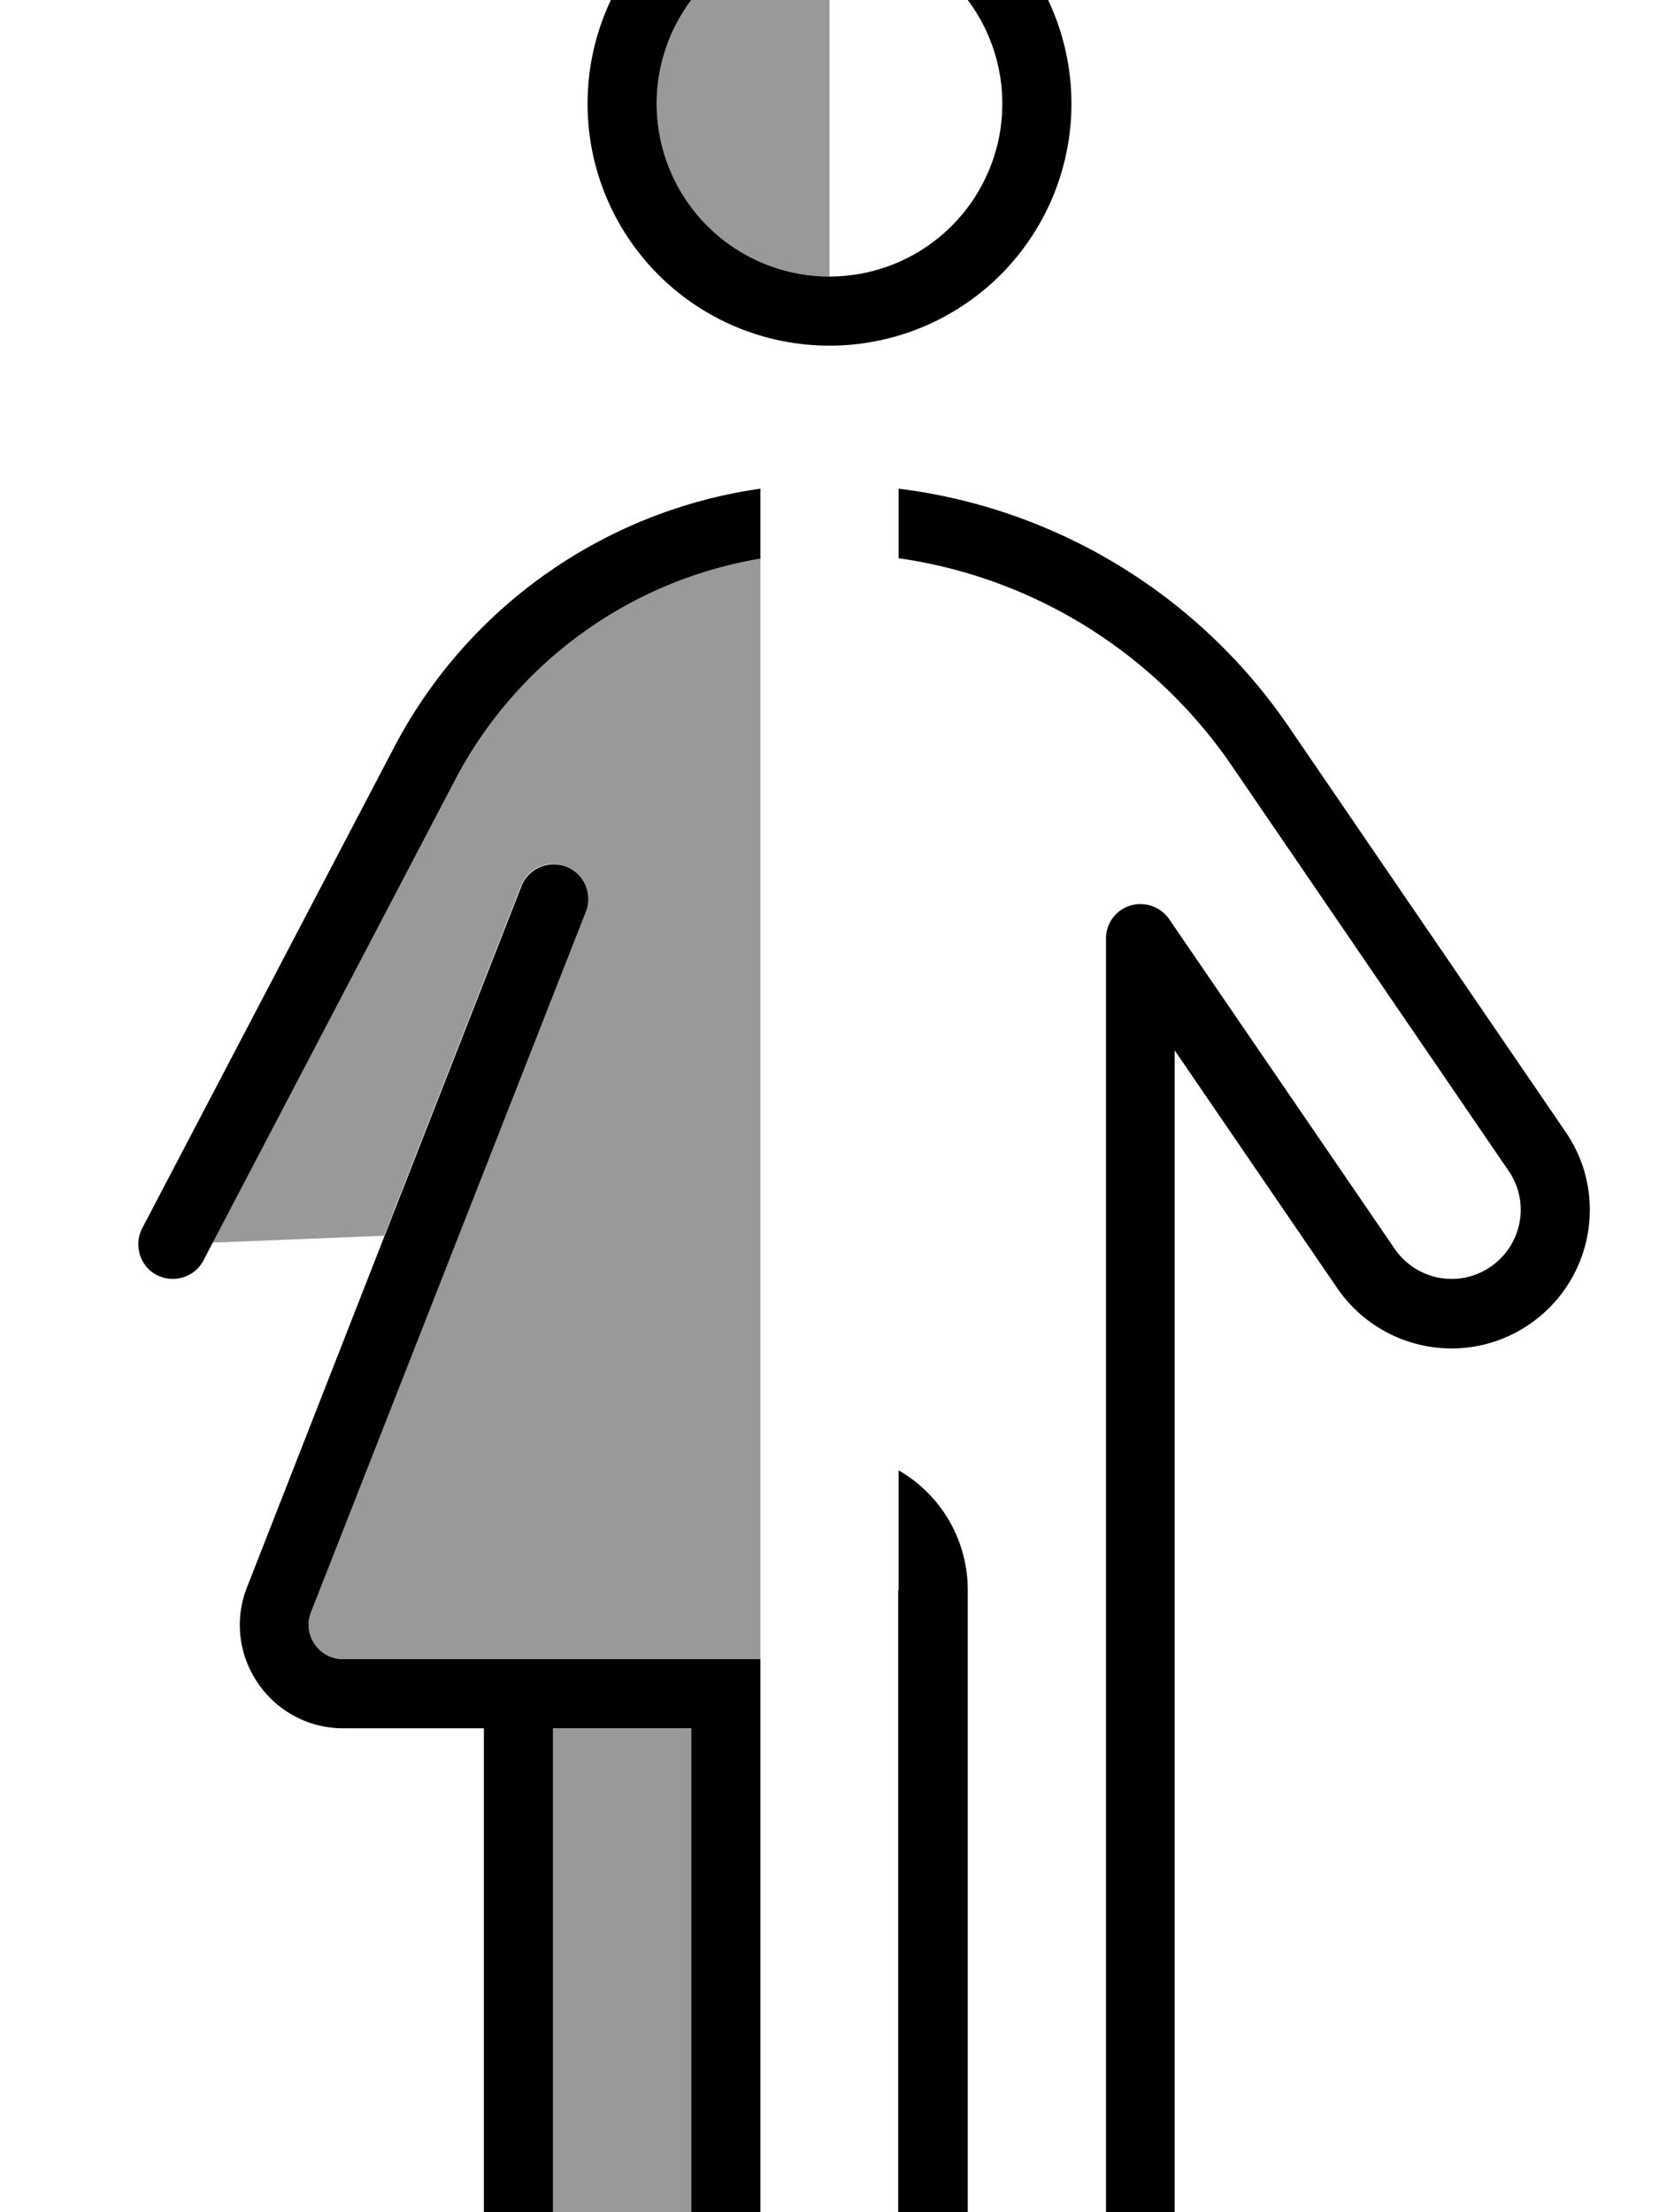 <svg fill="currentColor" xmlns="http://www.w3.org/2000/svg" viewBox="0 0 384 512"><!--! Font Awesome Pro 7.0.1 by @fontawesome - https://fontawesome.com License - https://fontawesome.com/license (Commercial License) Copyright 2025 Fonticons, Inc. --><path opacity=".4" fill="currentColor" d="M49.2 287.6l56.2-107.2c14.4-27.4 40.7-46.1 70.6-51.1l0 254.7-96.6 0c-5.6 0-9.5-5.7-7.4-10.9l63.5-162.2c1.6-4.1-.4-8.8-4.5-10.4s-8.8 .4-10.4 4.5L88.9 286 49.2 287.6zM128 400l32 0 0 112c0 8.8-7.2 16-16 16s-16-7.2-16-16l0-112zM152 24c0-22.1 17.9-40 40-40 0 26.7 0 53.3 0 80-22.1 0-40-17.9-40-40z"/><path fill="currentColor" d="M232 24a40 40 0 1 0 -80 0 40 40 0 1 0 80 0zm-96 0a56 56 0 1 1 112 0 56 56 0 1 1 -112 0zM79.5 400c-16.9 0-28.5-17-22.3-32.7l63.5-162.2c1.6-4.1 6.3-6.1 10.4-4.5s6.1 6.3 4.5 10.4L72 373.1c-2.1 5.2 1.8 10.9 7.4 10.9l96.6 0 0 128c0 17.7-14.3 32-32 32s-32-14.3-32-32l0-112-32.6 0zM91.2 173c17.1-32.7 48.9-54.8 84.8-59.9l0 16.2c-29.9 5-56.2 23.7-70.6 51.1L47.1 291.7c-2 3.9-6.9 5.4-10.8 3.4s-5.4-6.9-3.4-10.8L91.2 173zM128 512c0 8.8 7.2 16 16 16s16-7.2 16-16l0-112-32 0 0 112zm80-144l0-.3 0-27.4c9.6 5.5 16 15.9 16 27.7l0 144c0 8.8 7.2 16 16 16s16-7.2 16-16l0-294.8c0-3.5 2.3-6.6 5.6-7.6s7 .2 9 3.1L322.8 289c5 7.3 14.9 9.2 22.2 4.2s9.2-14.9 4.2-22.2l-64.1-93.8c-18-26.3-46.1-43.6-77.1-48l0-16.1c36.4 4.5 69.4 24.5 90.3 55.1l64.1 93.8c10 14.6 6.2 34.5-8.4 44.5s-34.5 6.2-44.5-8.4l-37.6-55 0 268.9c0 17.7-14.3 32-32 32s-32-14.3-32-32l0-144z"/></svg>